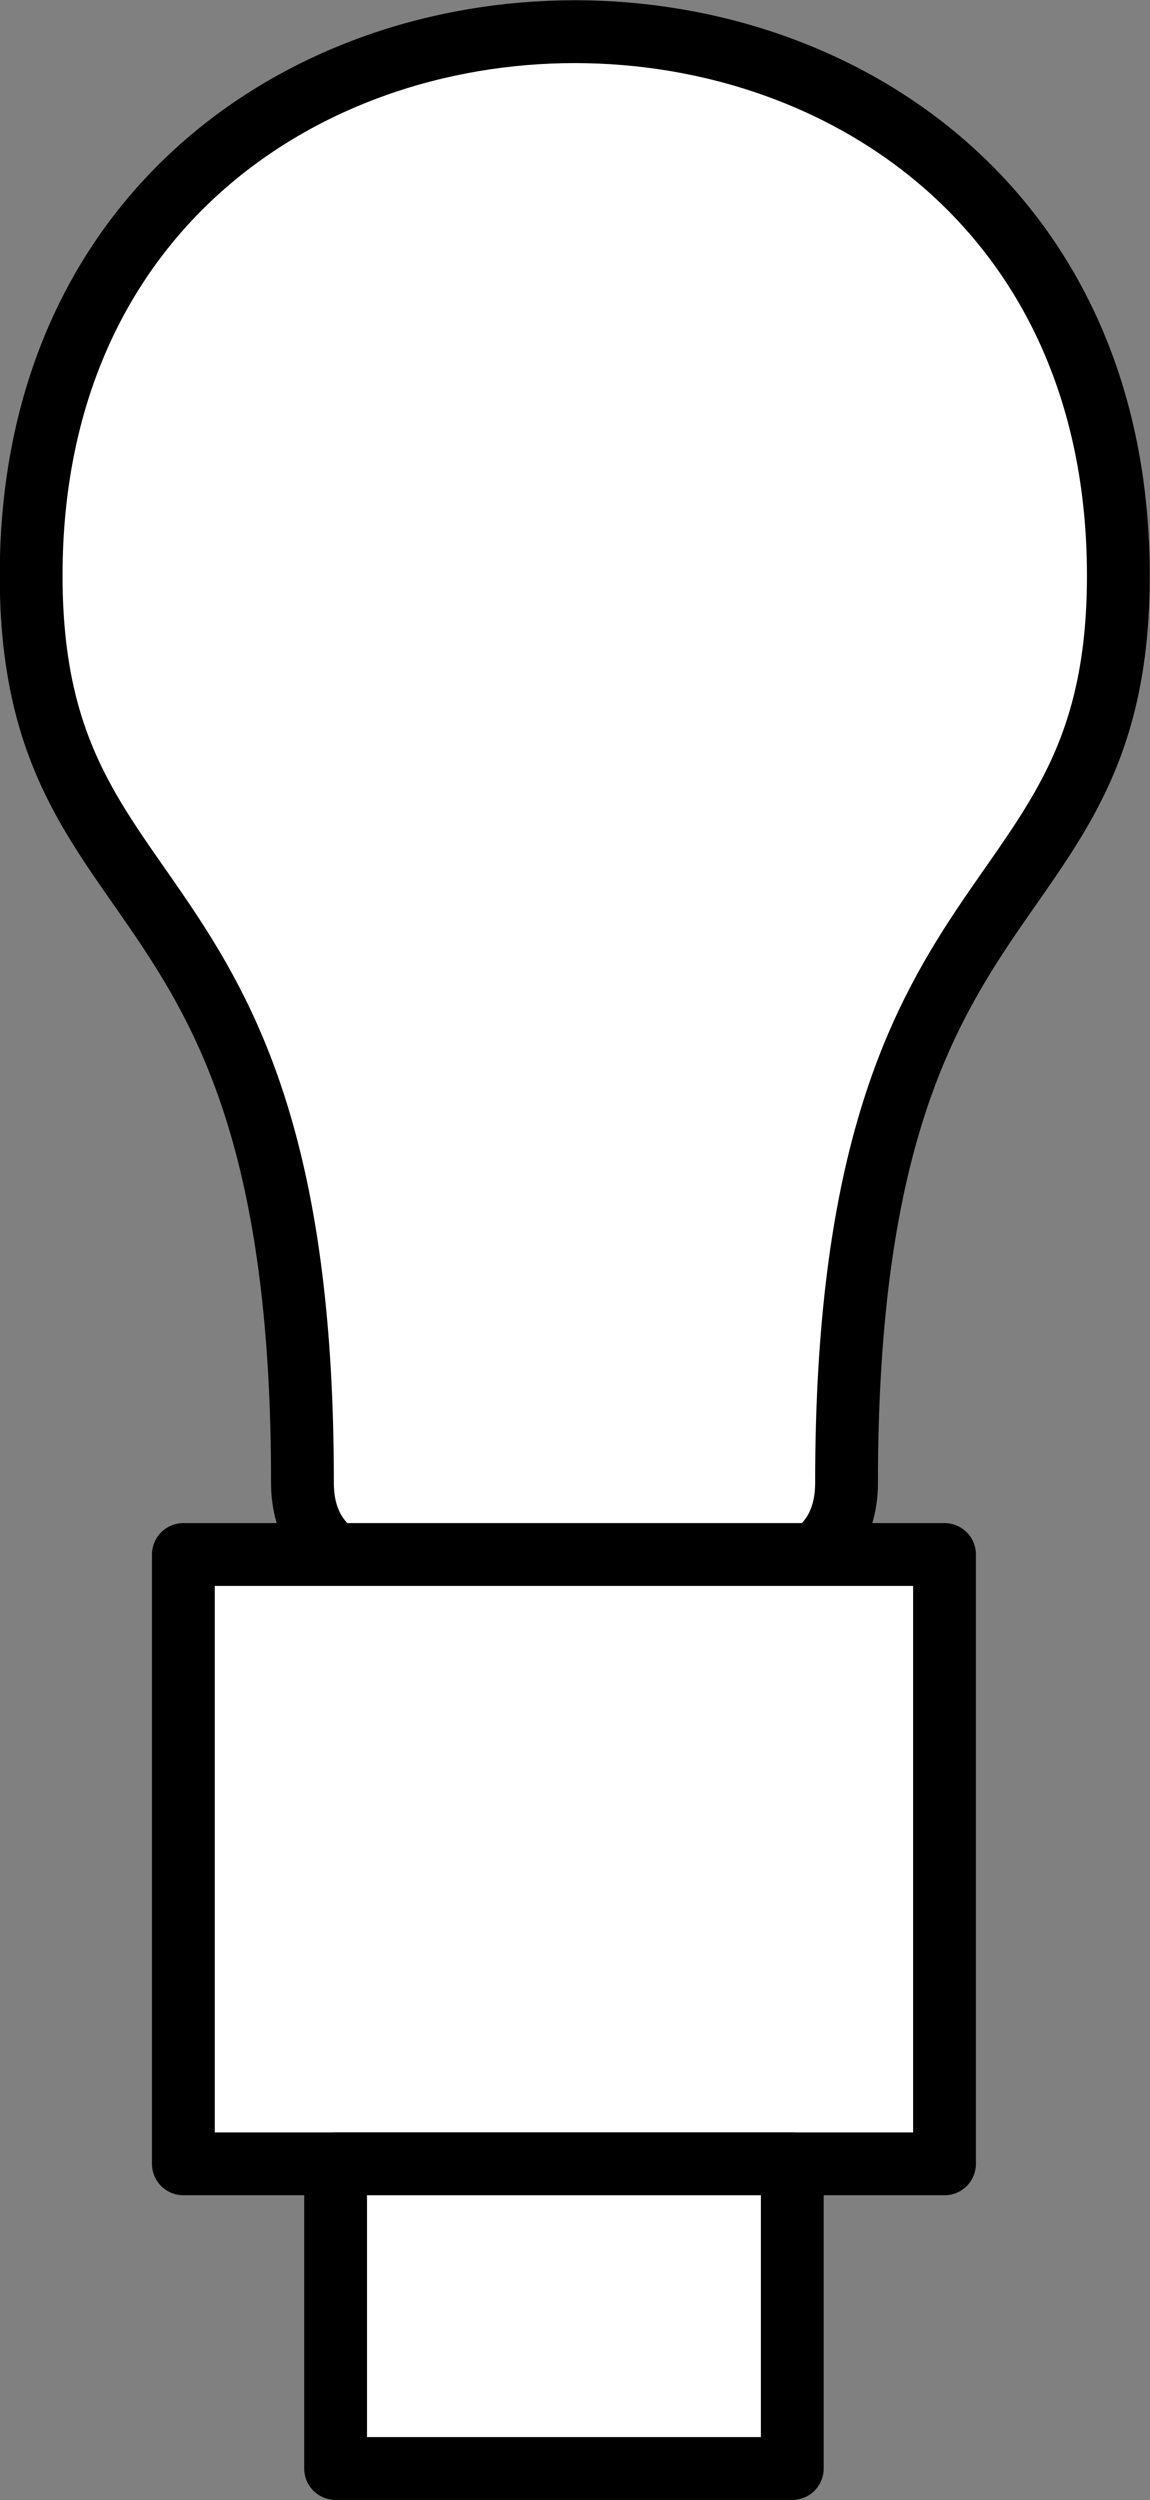 <?xml version="1.0" encoding="UTF-8" standalone="no"?>
<!-- This file was created by the DynamicDraw's "SVG Export" plug-in version 1.1.2.-->

<svg
   xmlns:dc="http://purl.org/dc/elements/1.1/"
   xmlns:cc="http://creativecommons.org/ns#"
   xmlns:rdf="http://www.w3.org/1999/02/22-rdf-syntax-ns#"
   xmlns:svg="http://www.w3.org/2000/svg"
   xmlns="http://www.w3.org/2000/svg"
   xmlns:sodipodi="http://sodipodi.sourceforge.net/DTD/sodipodi-0.dtd"
   xmlns:inkscape="http://www.inkscape.org/namespaces/inkscape"
   width="2.289mm"
   height="4.973mm"
   viewBox="0 0 2.289 4.973"
   version="1.1"
   id="svg18"
   sodipodi:docname="クリップライトF.svg"
   inkscape:version="0.92.4 (5da689c313, 2019-01-14)">
  <rect x="0" y="0" width="2.289" height="4.973" fill="#808080" stroke="none"/>
  <defs
     id="defs22" />
  <sodipodi:namedview
     pagecolor="#ffffff"
     bordercolor="#666666"
     borderopacity="1"
     objecttolerance="10"
     gridtolerance="10"
     guidetolerance="10"
     inkscape:pageopacity="0"
     inkscape:pageshadow="2"
     inkscape:window-width="784"
     inkscape:window-height="480"
     id="namedview20"
     showgrid="false"
     fit-margin-top="0"
     fit-margin-left="0"
     fit-margin-right="0"
     fit-margin-bottom="0"
     inkscape:zoom="11.715135"
     inkscape:cx="4.3271397"
     inkscape:cy="9.3982151"
     inkscape:window-x="0"
     inkscape:window-y="0"
     inkscape:window-maximized="0"
     inkscape:current-layer="svg18" />
  <g
     style="stroke-linecap:round;stroke-linejoin:round"
     id="g16"
     transform="translate(-0.179,-0.179)">
    <!-- start DynamicDraw object [1], type : FDOJ_GROUP -->
    <g
       id="g14">
      <!-- group -->
      <!-- start DynamicDraw object [1], type : FDOJ_GROUP -->
      <g
         id="g6">
        <!-- group -->
        <!-- start DynamicDraw object [1], type : FDOJ_POLY -->
        <path
           d="m 1.684,4.029 c 0,0 0,-0.721 0,-0.721 0,0 0.18,0 0.18,-0.18 0,-1.262 0.541,-1.082 0.541,-1.804 0,-0.721 -0.541,-1.082 -1.082,-1.082 -0.541,0 -1.082,0.361 -1.082,1.082 0,0.721 0.541,0.541 0.54,1.804 -2.09e-4,0.18 0.182,0.18 0.182,0.18 0,0 0,0.721 0,0.721 0,0 0.721,0 0.721,0"
           style="fill:#ffffff;stroke:#000000;stroke-width:0.125"
           id="path2"
           inkscape:connector-curvature="0" />
        <!-- end DynamicDraw object [1], type : FDOJ_POLY -->
        <!-- start DynamicDraw object [2], type : FDOJ_RECT -->
        <rect
           x="0.963"
           y="3.307"
           width="0.721"
           height="0.721"
           style="fill:#ffffff;stroke:#000000;stroke-width:0.125"
           id="rect4" />
        <!-- end DynamicDraw object [2], type : FDOJ_RECT -->
      </g>
      <!-- group -->
      <!-- end DynamicDraw object [1], type : FDOJ_GROUP -->
      <!-- start DynamicDraw object [2], type : FDOJ_GROUP -->
      <g
         id="g12">
        <!-- group -->
        <!-- start DynamicDraw object [2], type : FDOJ_RECT -->
        <rect
           x="0.544"
           y="3.271"
           width="1.515"
           height="1.212"
           style="fill:#ffffff;stroke:#000000;stroke-width:0.125"
           id="rect8" />
        <!-- end DynamicDraw object [2], type : FDOJ_RECT -->
        <!-- start DynamicDraw object [3], type : FDOJ_RECT -->
        <rect
           x="0.847"
           y="4.483"
           width="0.909"
           height="0.606"
           style="fill:#ffffff;stroke:#000000;stroke-width:0.125"
           id="rect10" />
        <!-- end DynamicDraw object [3], type : FDOJ_RECT -->
      </g>
      <!-- group -->
      <!-- end DynamicDraw object [2], type : FDOJ_GROUP -->
    </g>
    <!-- group -->
    <!-- end DynamicDraw object [1], type : FDOJ_GROUP -->
  </g>
  <!-- stroke-linecap, etc -->
</svg>
